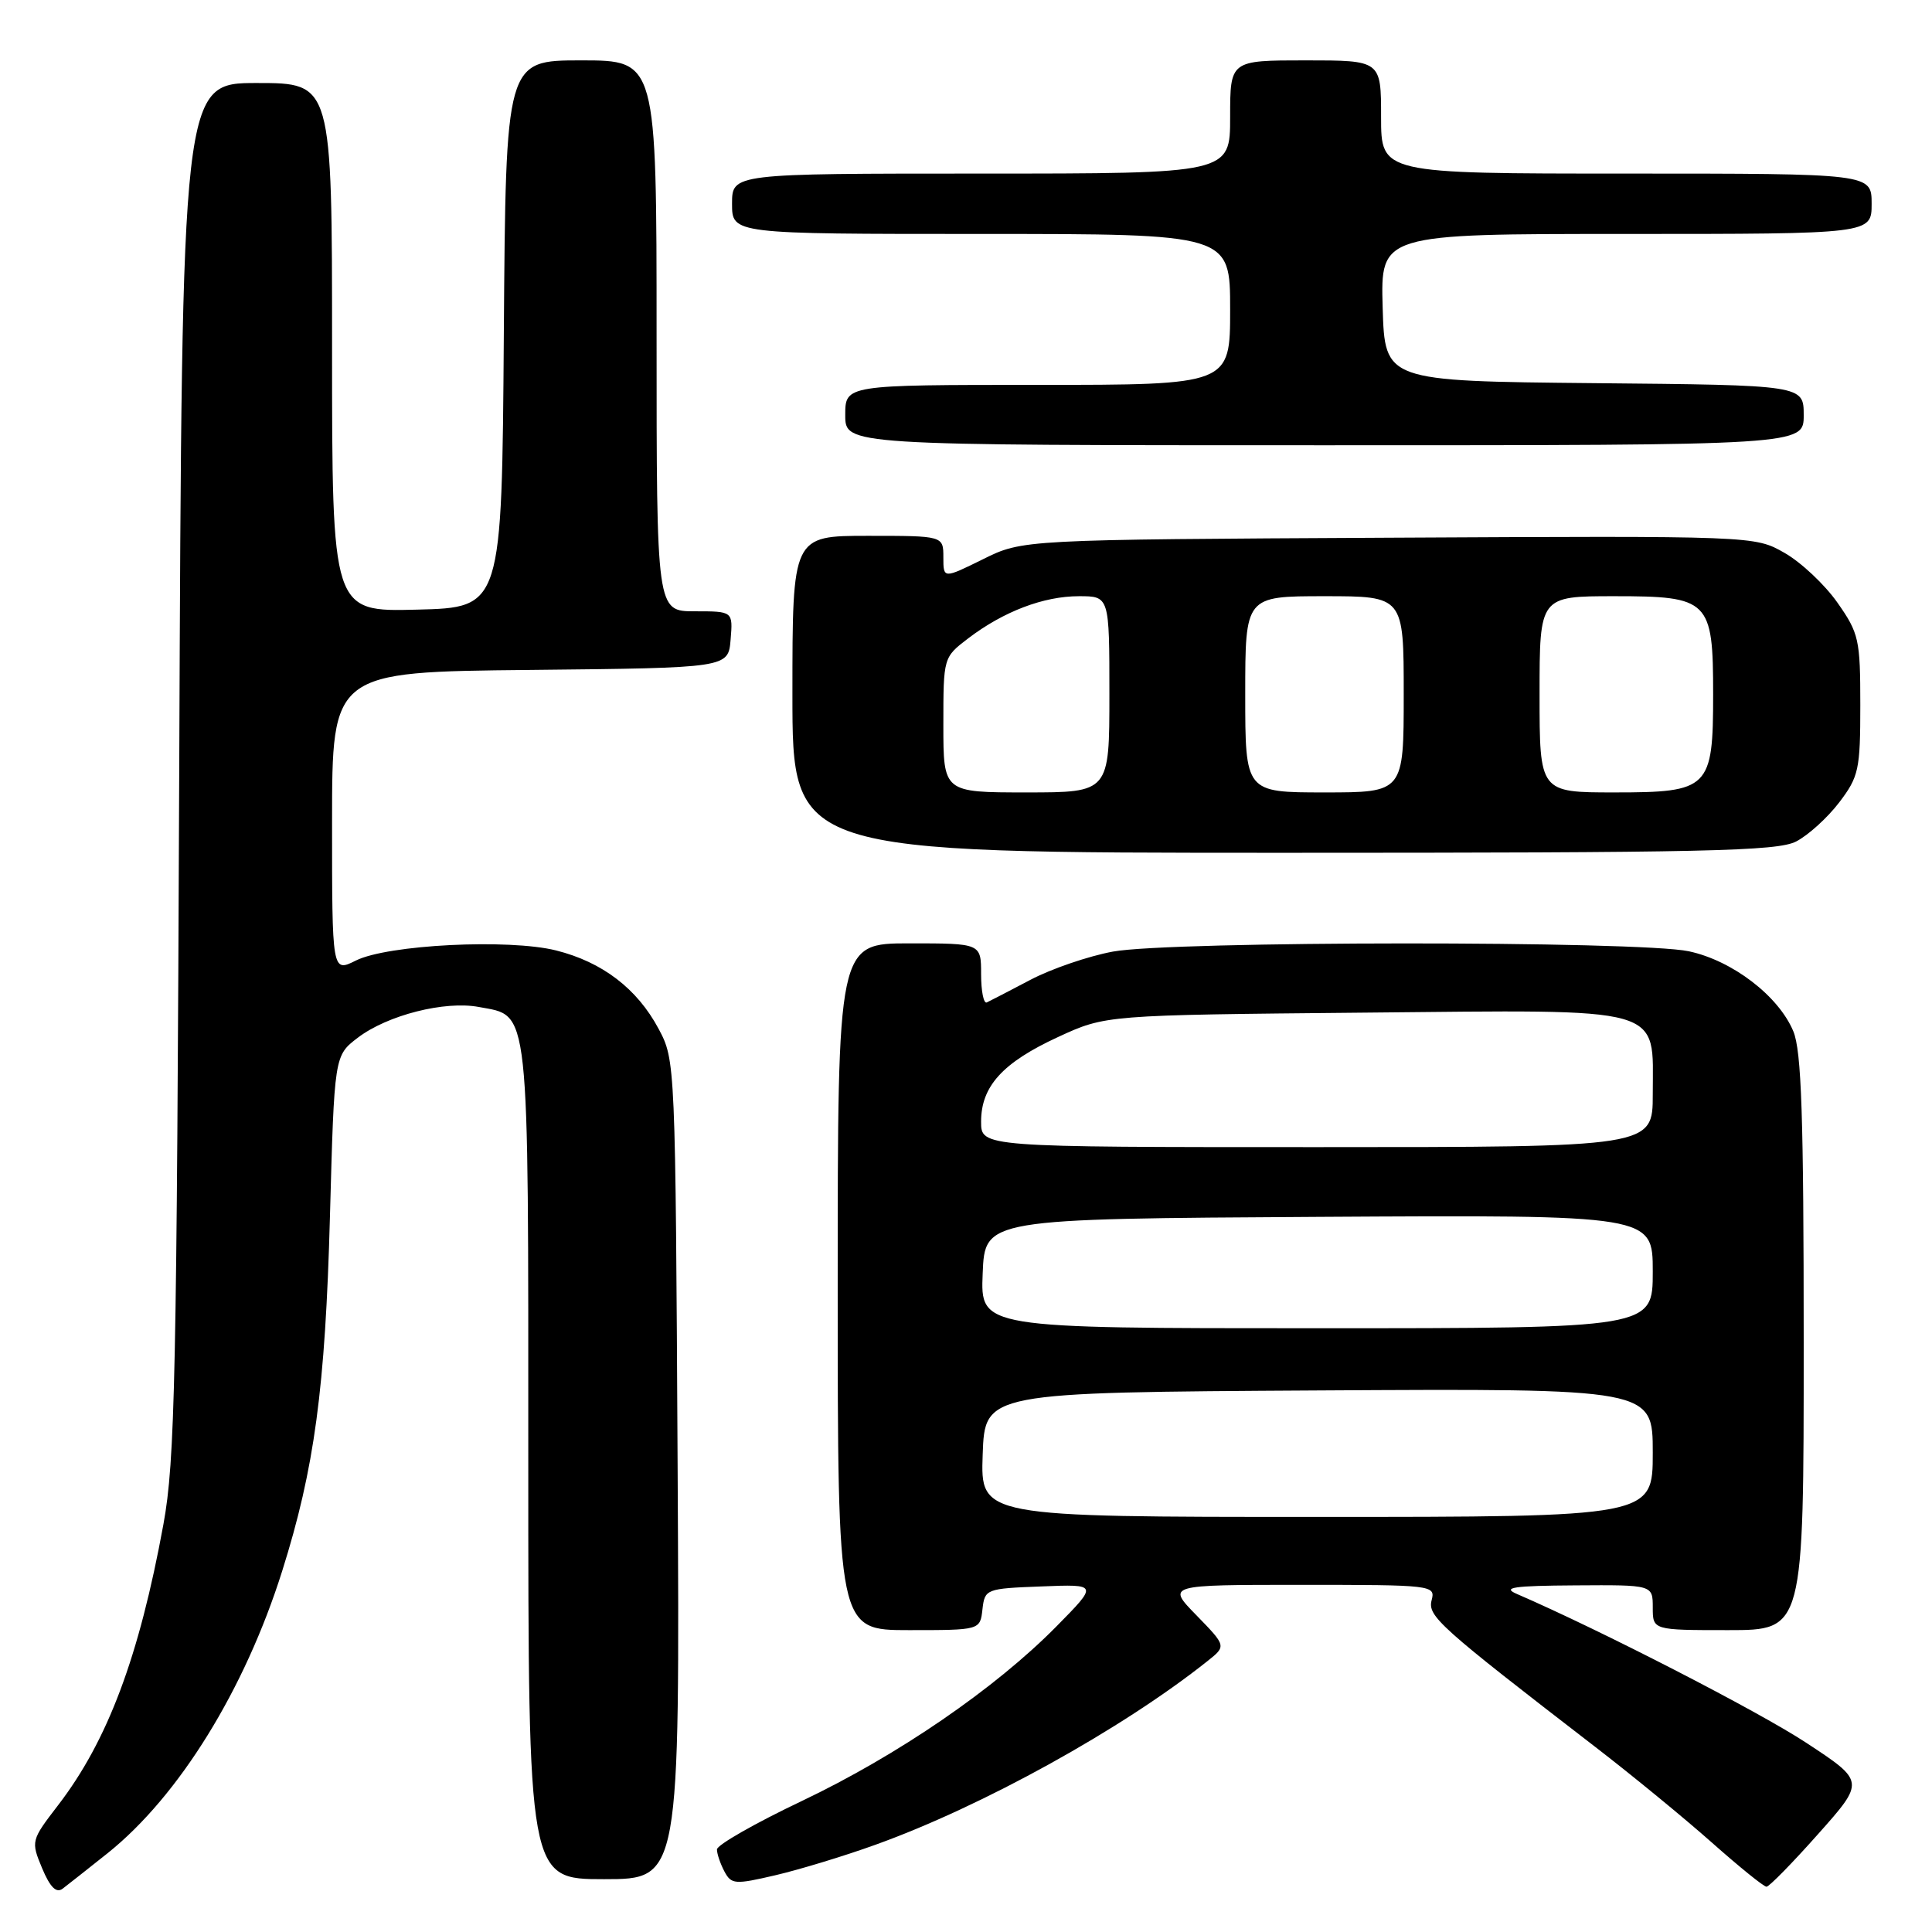 <?xml version="1.0" encoding="UTF-8" standalone="no"?>
<!DOCTYPE svg PUBLIC "-//W3C//DTD SVG 1.1//EN" "http://www.w3.org/Graphics/SVG/1.1/DTD/svg11.dtd" >
<svg xmlns="http://www.w3.org/2000/svg" xmlns:xlink="http://www.w3.org/1999/xlink" version="1.1" viewBox="0 0 256 256">
 <g >
 <path fill="currentColor"
d=" M 14.27 245.55 C 23.71 237.99 32.43 223.90 37.39 208.17 C 41.67 194.59 43.10 183.98 43.72 161.19 C 44.30 139.88 44.30 139.88 47.40 137.51 C 51.33 134.51 58.94 132.58 63.45 133.43 C 70.25 134.70 70.00 132.41 70.00 193.72 C 70.00 249.00 70.00 249.00 80.04 249.00 C 90.08 249.00 90.08 249.00 89.79 194.75 C 89.50 140.74 89.49 140.48 87.26 136.31 C 84.42 131.00 79.82 127.48 73.69 125.94 C 67.42 124.37 51.36 125.17 47.15 127.28 C 44.00 128.85 44.00 128.85 44.00 108.94 C 44.00 89.03 44.00 89.03 70.25 88.77 C 96.50 88.50 96.50 88.50 96.81 84.75 C 97.12 81.00 97.12 81.00 92.06 81.00 C 87.00 81.00 87.00 81.00 87.00 44.50 C 87.00 8.00 87.00 8.00 77.01 8.00 C 67.02 8.00 67.02 8.00 66.76 44.25 C 66.50 80.50 66.50 80.50 55.25 80.78 C 44.00 81.07 44.00 81.07 44.00 46.03 C 44.00 11.00 44.00 11.00 34.05 11.00 C 24.11 11.00 24.11 11.00 23.75 101.75 C 23.42 182.60 23.20 193.54 21.65 202.00 C 18.44 219.53 14.27 230.65 7.69 239.21 C 4.11 243.87 4.09 243.96 5.58 247.55 C 6.64 250.08 7.46 250.89 8.30 250.26 C 8.96 249.76 11.64 247.64 14.27 245.55 Z  M 116.00 244.44 C 130.17 239.35 148.71 229.09 160.00 220.10 C 162.50 218.11 162.50 218.11 158.55 214.05 C 154.59 210.00 154.59 210.00 172.41 210.00 C 189.82 210.00 190.22 210.05 189.70 212.03 C 189.15 214.15 190.64 215.49 211.36 231.46 C 216.23 235.21 223.19 240.92 226.82 244.14 C 230.45 247.36 233.71 250.00 234.07 250.00 C 234.42 250.00 237.50 246.86 240.91 243.02 C 247.12 236.04 247.12 236.04 239.31 230.91 C 232.91 226.71 212.03 215.98 201.00 211.21 C 198.99 210.35 200.49 210.12 208.75 210.07 C 219.00 210.00 219.00 210.00 219.00 213.00 C 219.00 216.00 219.00 216.00 229.00 216.00 C 239.00 216.00 239.00 216.00 239.00 177.97 C 239.00 147.95 238.71 139.24 237.62 136.64 C 235.67 131.97 229.55 127.28 223.78 126.05 C 217.20 124.64 155.15 124.67 147.47 126.09 C 144.23 126.69 139.31 128.37 136.54 129.83 C 133.77 131.29 131.16 132.64 130.75 132.83 C 130.34 133.01 130.00 131.33 130.00 129.08 C 130.00 125.00 130.00 125.00 120.50 125.00 C 111.00 125.00 111.00 125.00 111.00 170.50 C 111.00 216.00 111.00 216.00 120.43 216.00 C 129.87 216.00 129.87 216.00 130.18 213.25 C 130.49 210.55 130.64 210.49 138.00 210.21 C 145.50 209.91 145.50 209.91 140.00 215.49 C 131.88 223.73 118.98 232.58 106.25 238.64 C 100.06 241.58 95.00 244.47 95.00 245.06 C 95.00 245.65 95.45 246.96 95.99 247.98 C 96.91 249.70 97.38 249.73 102.74 248.48 C 105.91 247.74 111.88 245.93 116.00 244.44 Z  M 238.00 111.50 C 239.59 110.68 242.16 108.35 243.70 106.33 C 246.30 102.91 246.50 101.99 246.50 93.41 C 246.50 84.73 246.32 83.91 243.46 79.84 C 241.79 77.46 238.64 74.50 236.46 73.26 C 232.50 71.00 232.50 71.00 184.00 71.25 C 135.49 71.50 135.49 71.50 130.25 74.10 C 125.00 76.69 125.00 76.69 125.00 73.85 C 125.00 71.00 125.00 71.00 115.00 71.00 C 105.00 71.00 105.00 71.00 105.00 92.00 C 105.00 113.00 105.00 113.00 170.05 113.00 C 225.90 113.00 235.51 112.79 238.00 111.50 Z  M 239.00 55.02 C 239.00 51.03 239.00 51.03 211.25 50.77 C 183.50 50.50 183.50 50.50 183.21 40.75 C 182.93 31.00 182.93 31.00 215.46 31.00 C 248.00 31.00 248.00 31.00 248.00 27.00 C 248.00 23.00 248.00 23.00 215.50 23.00 C 183.00 23.00 183.00 23.00 183.00 15.50 C 183.00 8.00 183.00 8.00 173.00 8.00 C 163.00 8.00 163.00 8.00 163.00 15.50 C 163.00 23.00 163.00 23.00 130.00 23.00 C 97.00 23.00 97.00 23.00 97.00 27.00 C 97.00 31.00 97.00 31.00 130.00 31.00 C 163.00 31.00 163.00 31.00 163.00 41.00 C 163.00 51.00 163.00 51.00 137.50 51.00 C 112.00 51.00 112.00 51.00 112.00 55.00 C 112.00 59.00 112.00 59.00 175.50 59.00 C 239.00 59.00 239.00 59.00 239.00 55.02 Z  M 130.21 192.75 C 130.50 184.50 130.50 184.50 174.75 184.24 C 219.00 183.98 219.00 183.98 219.00 192.49 C 219.00 201.00 219.00 201.00 174.46 201.00 C 129.92 201.00 129.92 201.00 130.21 192.75 Z  M 130.21 168.75 C 130.50 161.50 130.50 161.50 174.75 161.24 C 219.00 160.98 219.00 160.98 219.00 168.49 C 219.00 176.00 219.00 176.00 174.46 176.00 C 129.91 176.00 129.91 176.00 130.21 168.75 Z  M 130.00 148.63 C 130.00 143.94 132.85 140.80 140.20 137.41 C 146.50 134.50 146.50 134.50 180.68 134.18 C 221.20 133.80 219.00 133.18 219.00 145.00 C 219.00 152.00 219.00 152.00 174.50 152.00 C 130.00 152.00 130.00 152.00 130.00 148.63 Z  M 125.00 96.05 C 125.00 87.10 125.00 87.10 128.30 84.58 C 132.98 81.02 138.28 79.00 142.97 79.00 C 147.00 79.00 147.00 79.00 147.00 92.00 C 147.00 105.00 147.00 105.00 136.00 105.00 C 125.00 105.00 125.00 105.00 125.00 96.05 Z  M 165.00 92.00 C 165.00 79.00 165.00 79.00 175.50 79.00 C 186.00 79.00 186.00 79.00 186.00 92.00 C 186.00 105.00 186.00 105.00 175.50 105.00 C 165.00 105.00 165.00 105.00 165.00 92.00 Z  M 204.00 92.00 C 204.00 79.00 204.00 79.00 213.94 79.00 C 226.48 79.00 227.00 79.51 227.00 92.00 C 227.00 104.49 226.48 105.00 213.94 105.00 C 204.00 105.00 204.00 105.00 204.00 92.00 Z "/>
</g>
</svg>